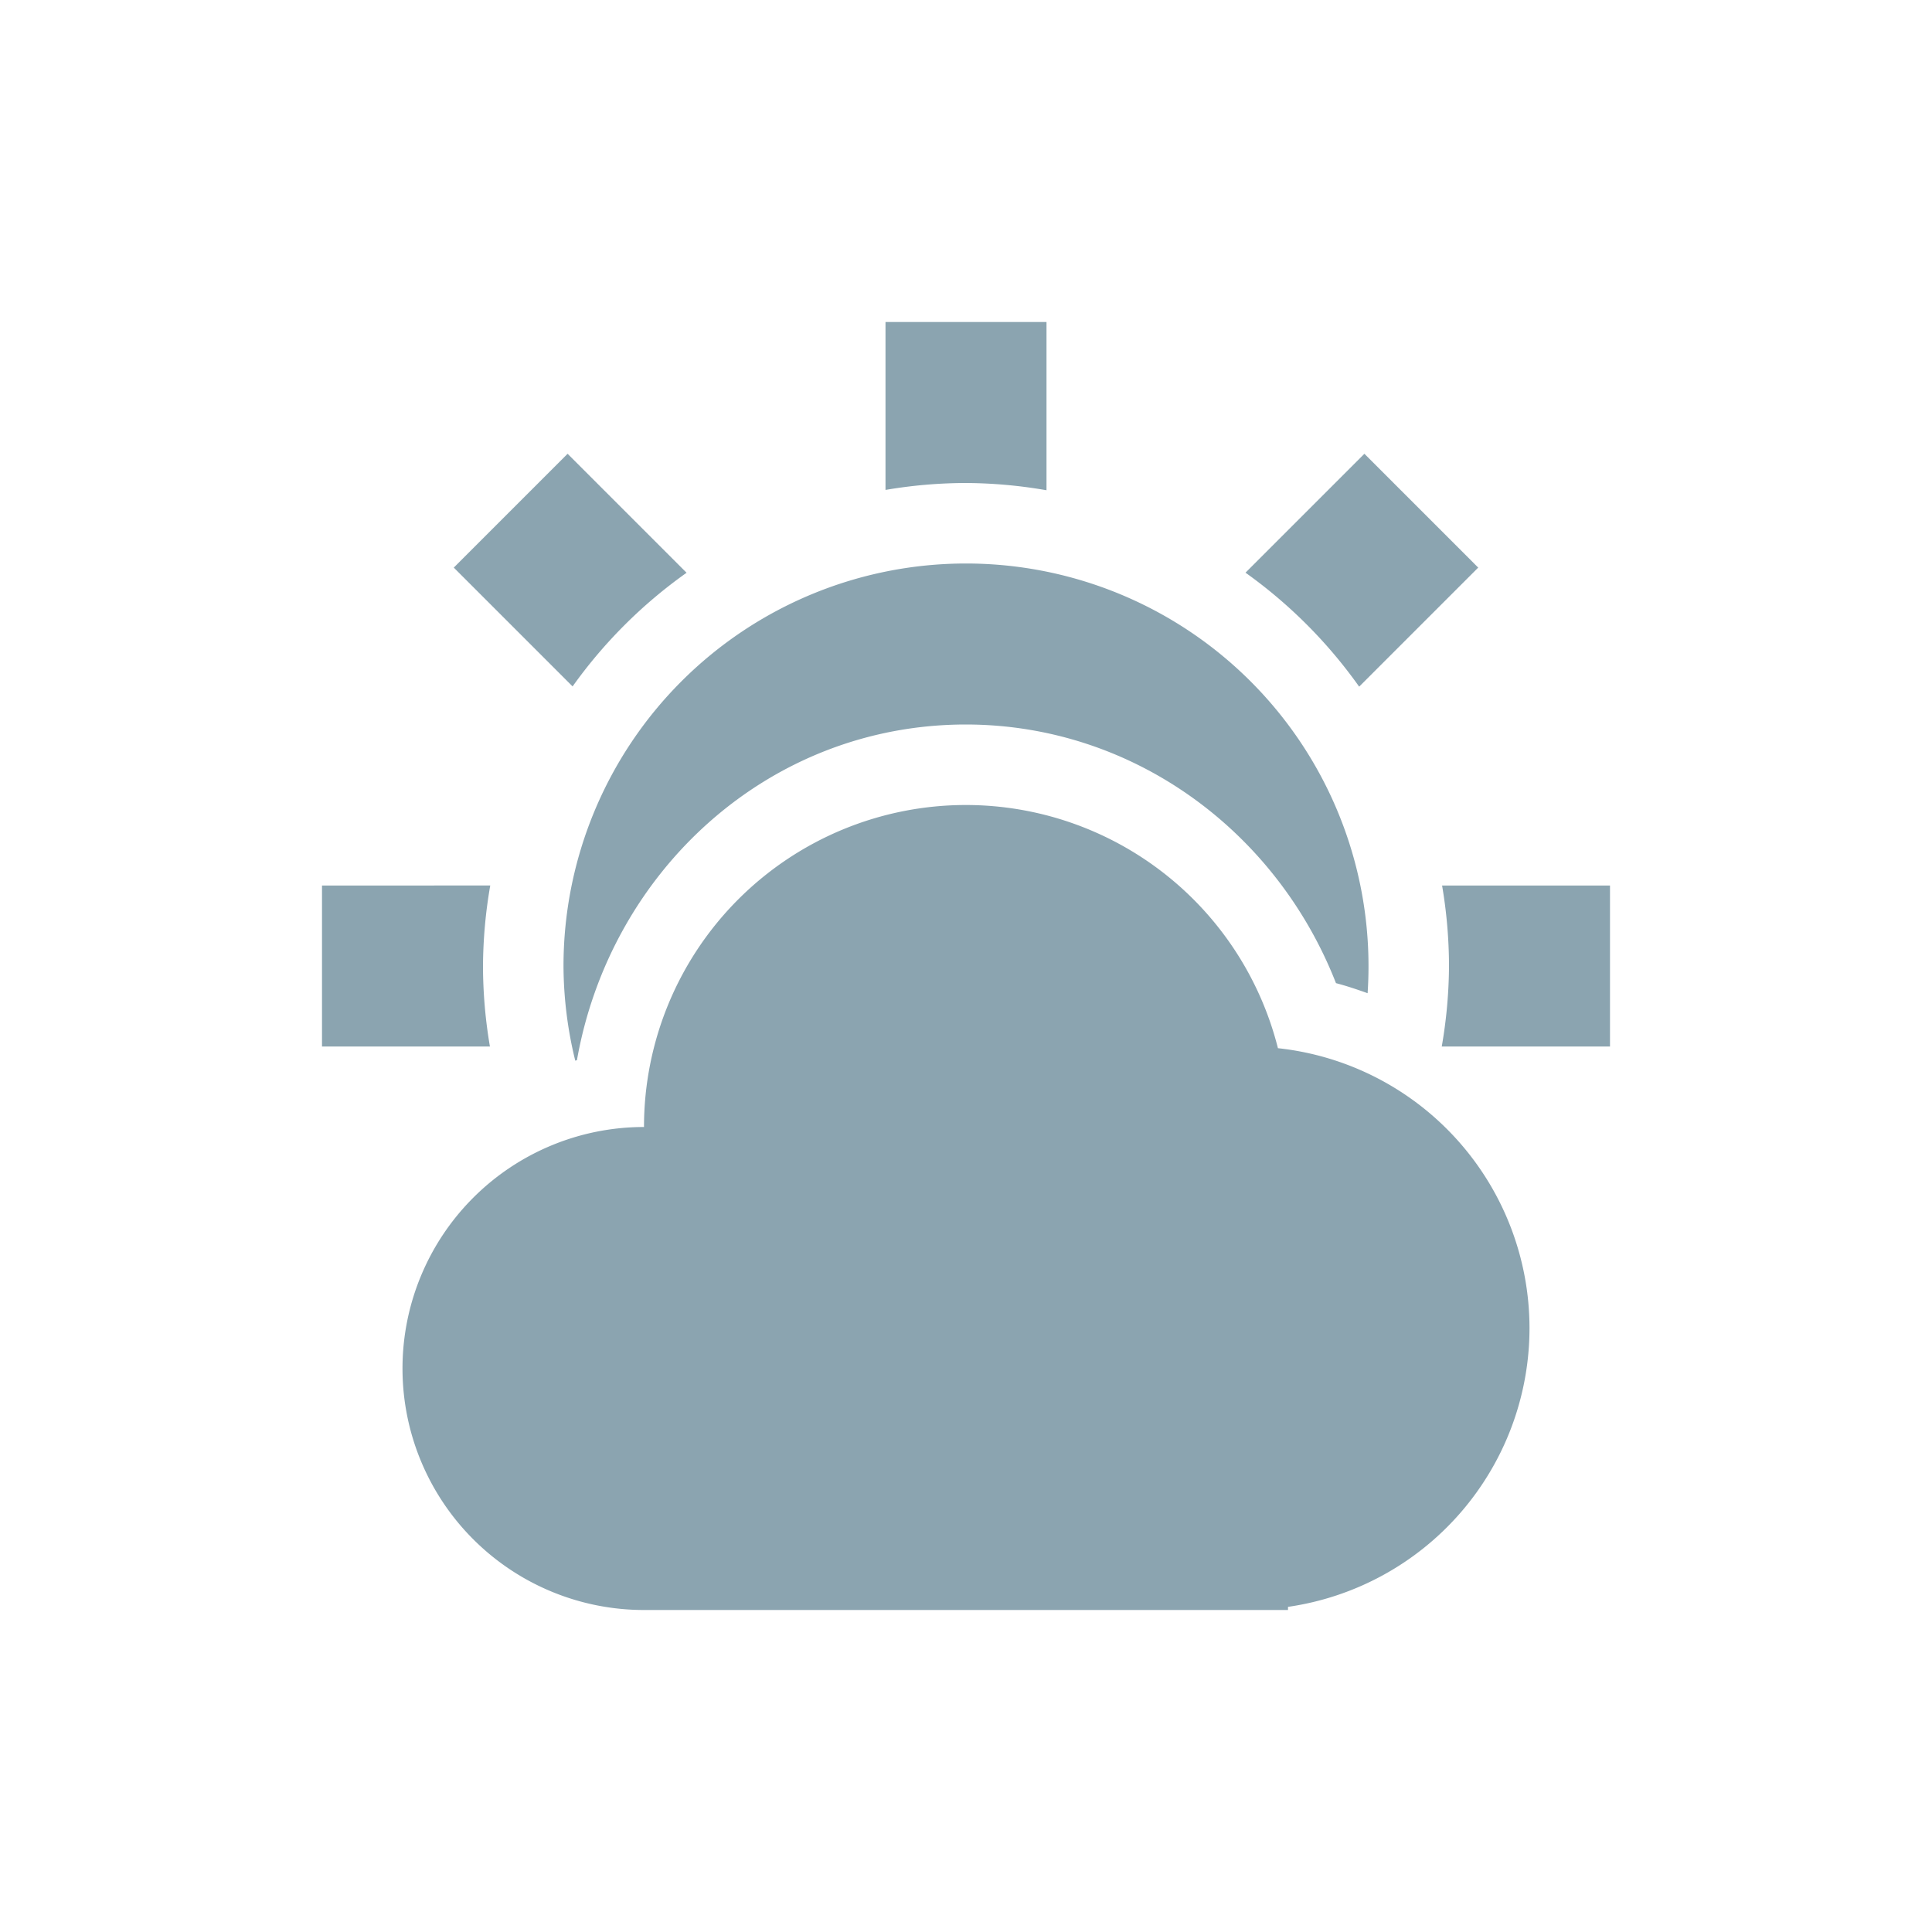 <svg xmlns="http://www.w3.org/2000/svg" width="24" height="24" version="1.1">
 <defs>
  <style id="current-color-scheme" type="text/css">
   .ColorScheme-Text { color:#8ba4b0; } .ColorScheme-Highlight { color:#4285f4; } .ColorScheme-NeutralText { color:#ff9800; } .ColorScheme-PositiveText { color:#4caf50; } .ColorScheme-NegativeText { color:#f44336; }
  </style>
 </defs>
 <path style="fill:currentColor" class="ColorScheme-Text" d="M 11,4 V 6.086 A 6,6 0 0 1 12,6 6,6 0 0 1 13,6.09 V 4 Z M 7.051,5.637 5.637,7.051 7.113,8.527 A 6,6 0 0 1 8.529,7.115 Z m 9.898,0 -1.477,1.477 a 6,6 0 0 1 1.412,1.416 L 18.363,7.051 Z M 12,7 a 5,5 0 0 0 -5,5 5,5 0 0 0 0.146,1.176 c 0.007,-0.002 0.014,-0.004 0.021,-0.006 C 7.58,10.827 9.544,9 12,9 c 2.072,0.002 3.855,1.32 4.596,3.213 0.134,0.035 0.264,0.079 0.393,0.125 A 5,5 0 0 0 17,12 5,5 0 0 0 12,7 Z m 0,3 a 4,4 0 0 0 -4,4 3,3 0 0 0 -3,3 3,3 0 0 0 3,3 H 15.5 16 V 19.961 A 3.5,3.5 0 0 0 19,16.5 3.5,3.5 0 0 0 15.875,13.021 4,4 0 0 0 12,10 Z m -8,1 v 2 H 6.086 A 6,6 0 0 1 6,12 6,6 0 0 1 6.09,11 Z m 13.914,0 A 6,6 0 0 1 18,12 6,6 0 0 1 17.91,13 H 20 v -2 z"/>
</svg>
